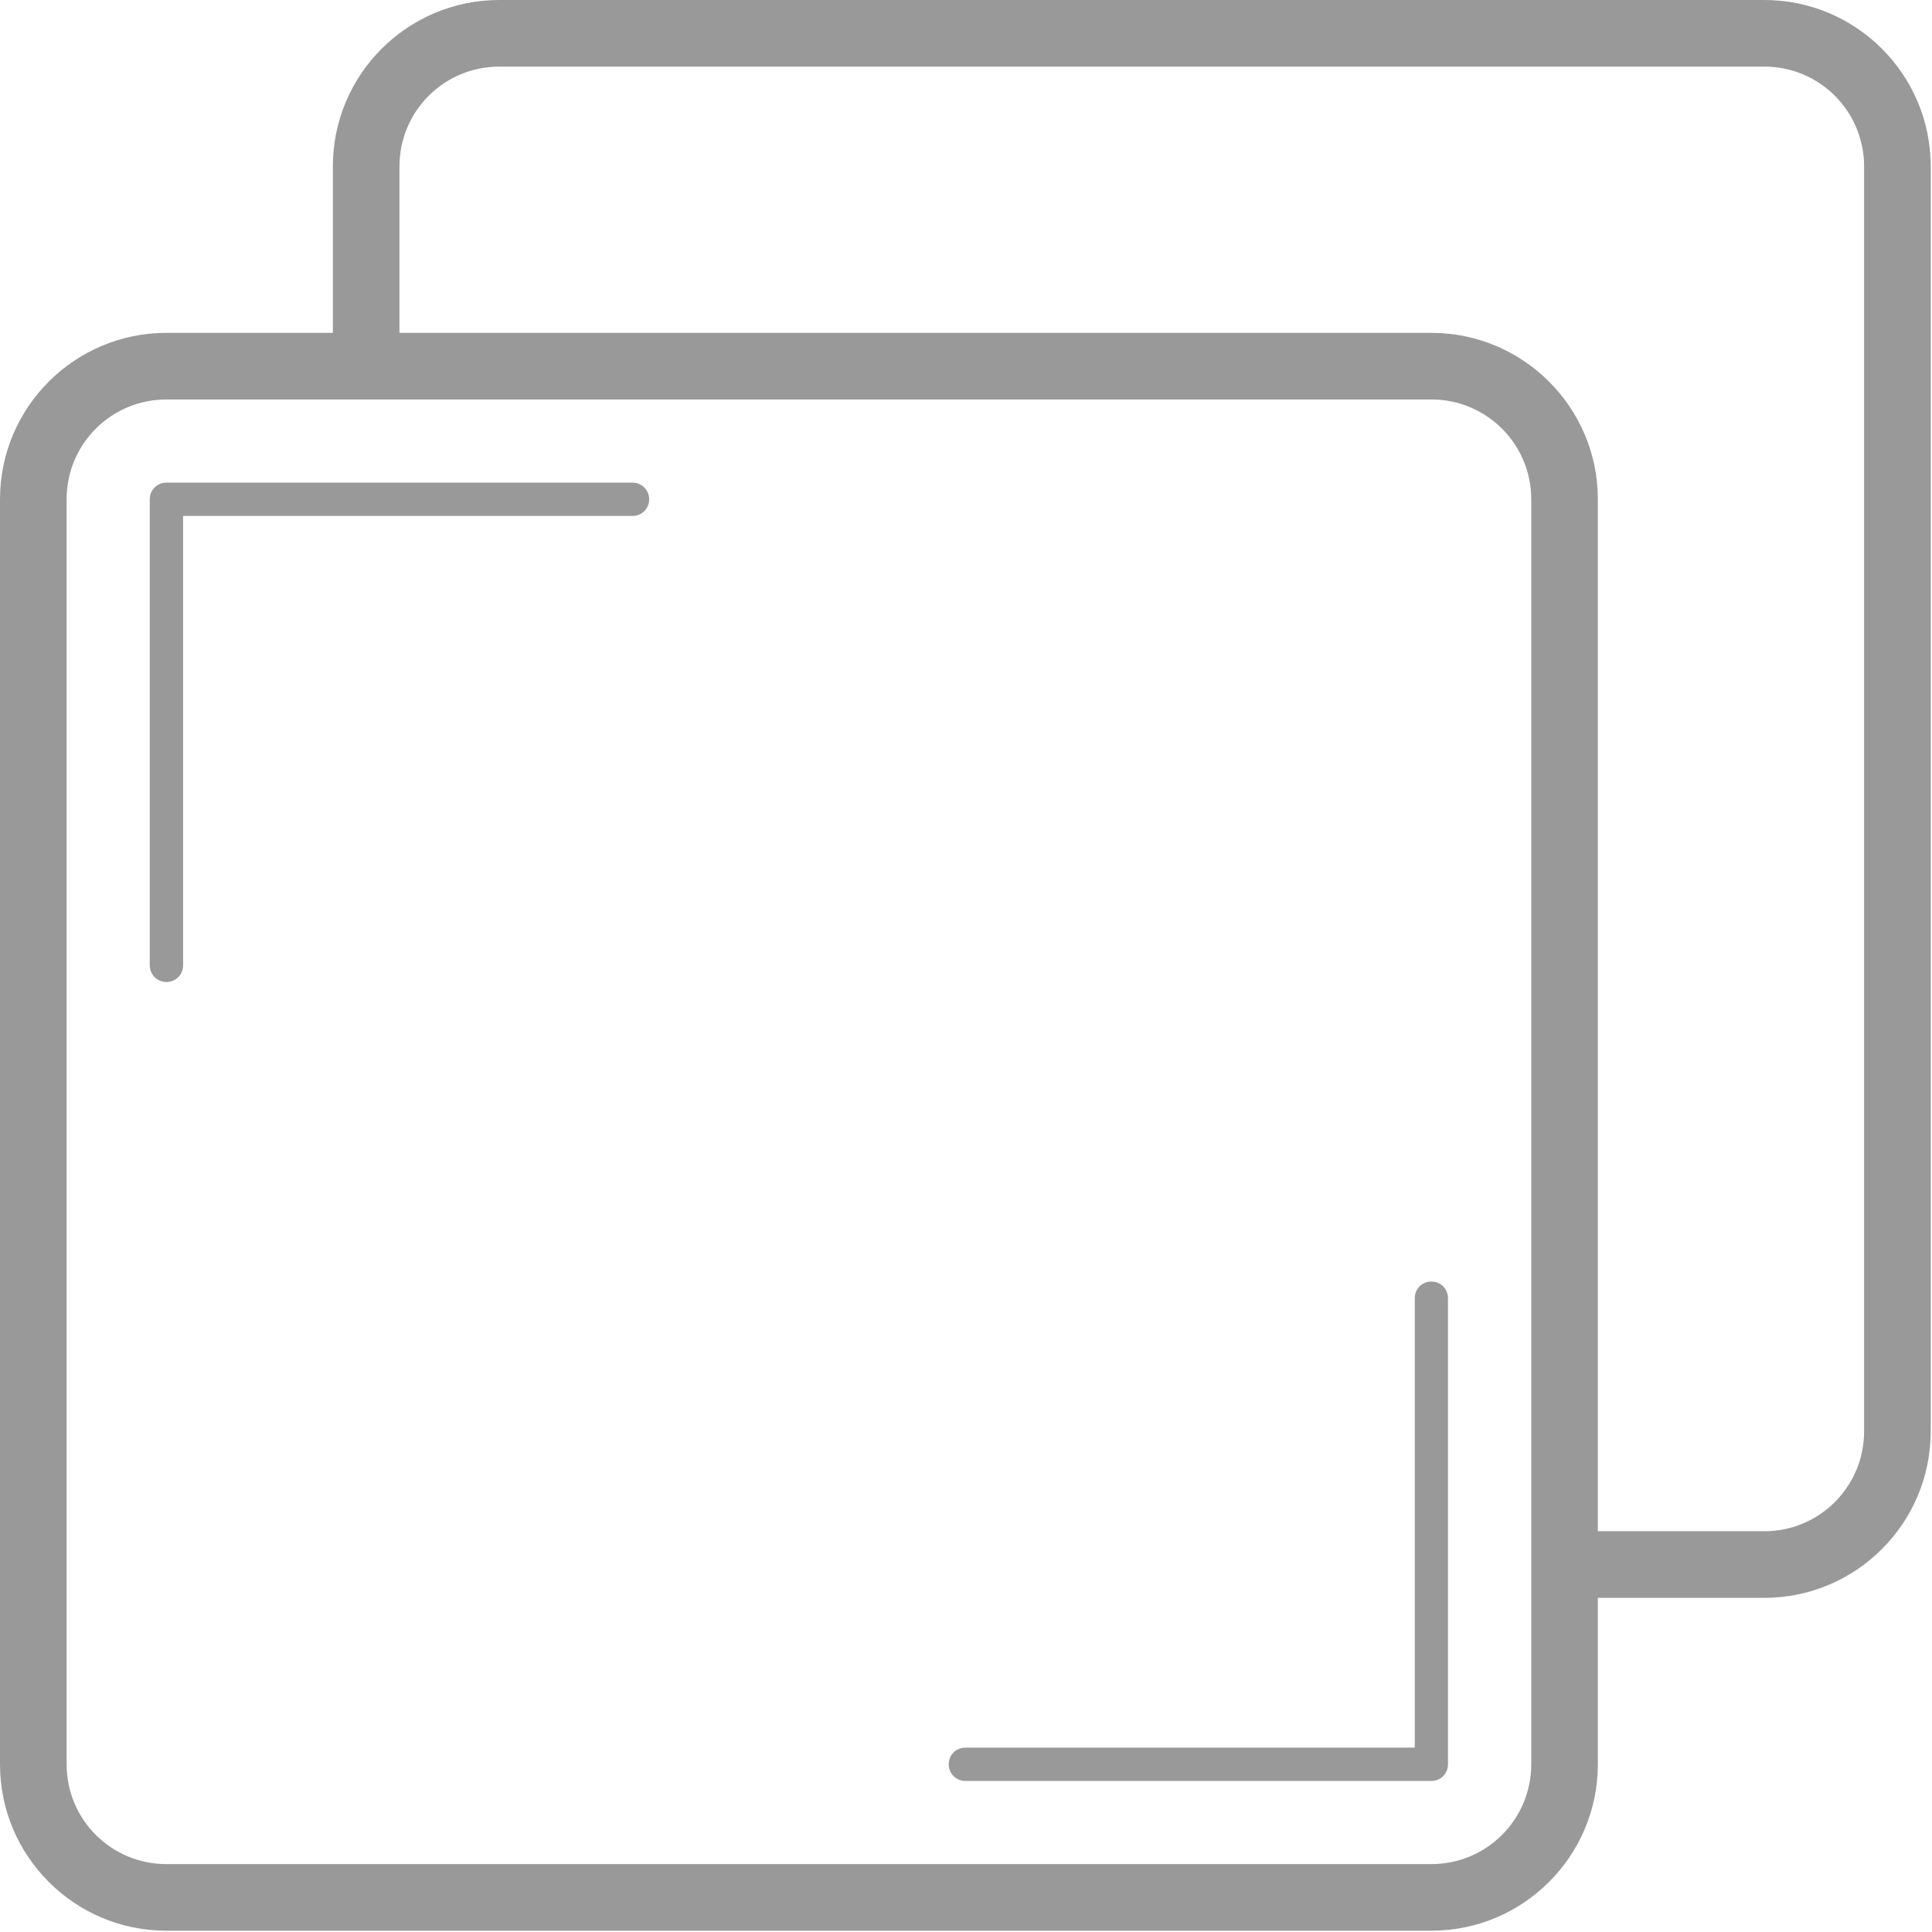 <?xml version="1.0" encoding="UTF-8" standalone="no"?>
<svg width="21px" height="21px" viewBox="0 0 21 21" version="1.1" xmlns="http://www.w3.org/2000/svg" xmlns:xlink="http://www.w3.org/1999/xlink">
    <!-- Generator: Sketch 39.1 (31720) - http://www.bohemiancoding.com/sketch -->
    <title>ic_duplicate</title>
    <desc>Created with Sketch.</desc>
    <defs></defs>
    <g id="Form-Builder" stroke="none" stroke-width="1" fill="none" fill-rule="evenodd" opacity="0.4">
        <g id="02_AddNewQuestion" transform="translate(-1329, -190)" fill="#000000">
            <g id="ic_duplicate" transform="translate(1329, 190)">
                <g id="Capa_1">
                    <g id="Group">
                        <path d="M19.177,0 L5.427,0 C4.429,0 3.618,0.81 3.618,1.809 L3.618,3.618 L1.809,3.618 C0.81,3.618 0,4.429 0,5.427 L0,19.177 C0,20.175 0.81,20.986 1.809,20.986 L15.558,20.986 C16.557,20.986 17.368,20.175 17.368,19.177 L17.368,17.368 L19.177,17.368 C20.175,17.368 20.986,16.557 20.986,15.558 L20.986,1.809 C20.986,0.81 20.175,0 19.177,0 L19.177,0 Z M16.644,19.177 C16.644,19.777 16.159,20.262 15.558,20.262 L1.809,20.262 C1.208,20.262 0.724,19.777 0.724,19.177 L0.724,5.427 C0.724,4.827 1.208,4.342 1.809,4.342 L15.558,4.342 C16.159,4.342 16.644,4.827 16.644,5.427 L16.644,19.177 L16.644,19.177 Z M20.262,15.558 C20.262,16.159 19.777,16.644 19.177,16.644 L17.368,16.644 L17.368,5.427 C17.368,4.429 16.557,3.618 15.558,3.618 L4.342,3.618 L4.342,1.809 C4.342,1.208 4.827,0.724 5.427,0.724 L19.177,0.724 C19.777,0.724 20.262,1.208 20.262,1.809 L20.262,15.558 L20.262,15.558 Z" id="Shape"></path>
                        <path d="M6.875,5.246 L1.809,5.246 C1.708,5.246 1.628,5.326 1.628,5.427 L1.628,10.493 C1.628,10.594 1.708,10.674 1.809,10.674 C1.91,10.674 1.99,10.594 1.99,10.493 L1.99,5.608 L6.875,5.608 C6.976,5.608 7.056,5.529 7.056,5.427 C7.056,5.326 6.976,5.246 6.875,5.246 L6.875,5.246 Z" id="Shape"></path>
                        <path d="M15.558,13.93 C15.457,13.93 15.378,14.01 15.378,14.111 L15.378,18.996 L10.493,18.996 C10.392,18.996 10.312,19.075 10.312,19.177 C10.312,19.278 10.392,19.358 10.493,19.358 L15.558,19.358 C15.66,19.358 15.739,19.278 15.739,19.177 L15.739,14.111 C15.739,14.01 15.66,13.93 15.558,13.93 L15.558,13.93 Z" id="Shape"></path>
                    </g>
                </g>
            </g>
        </g>
    </g>
</svg>
